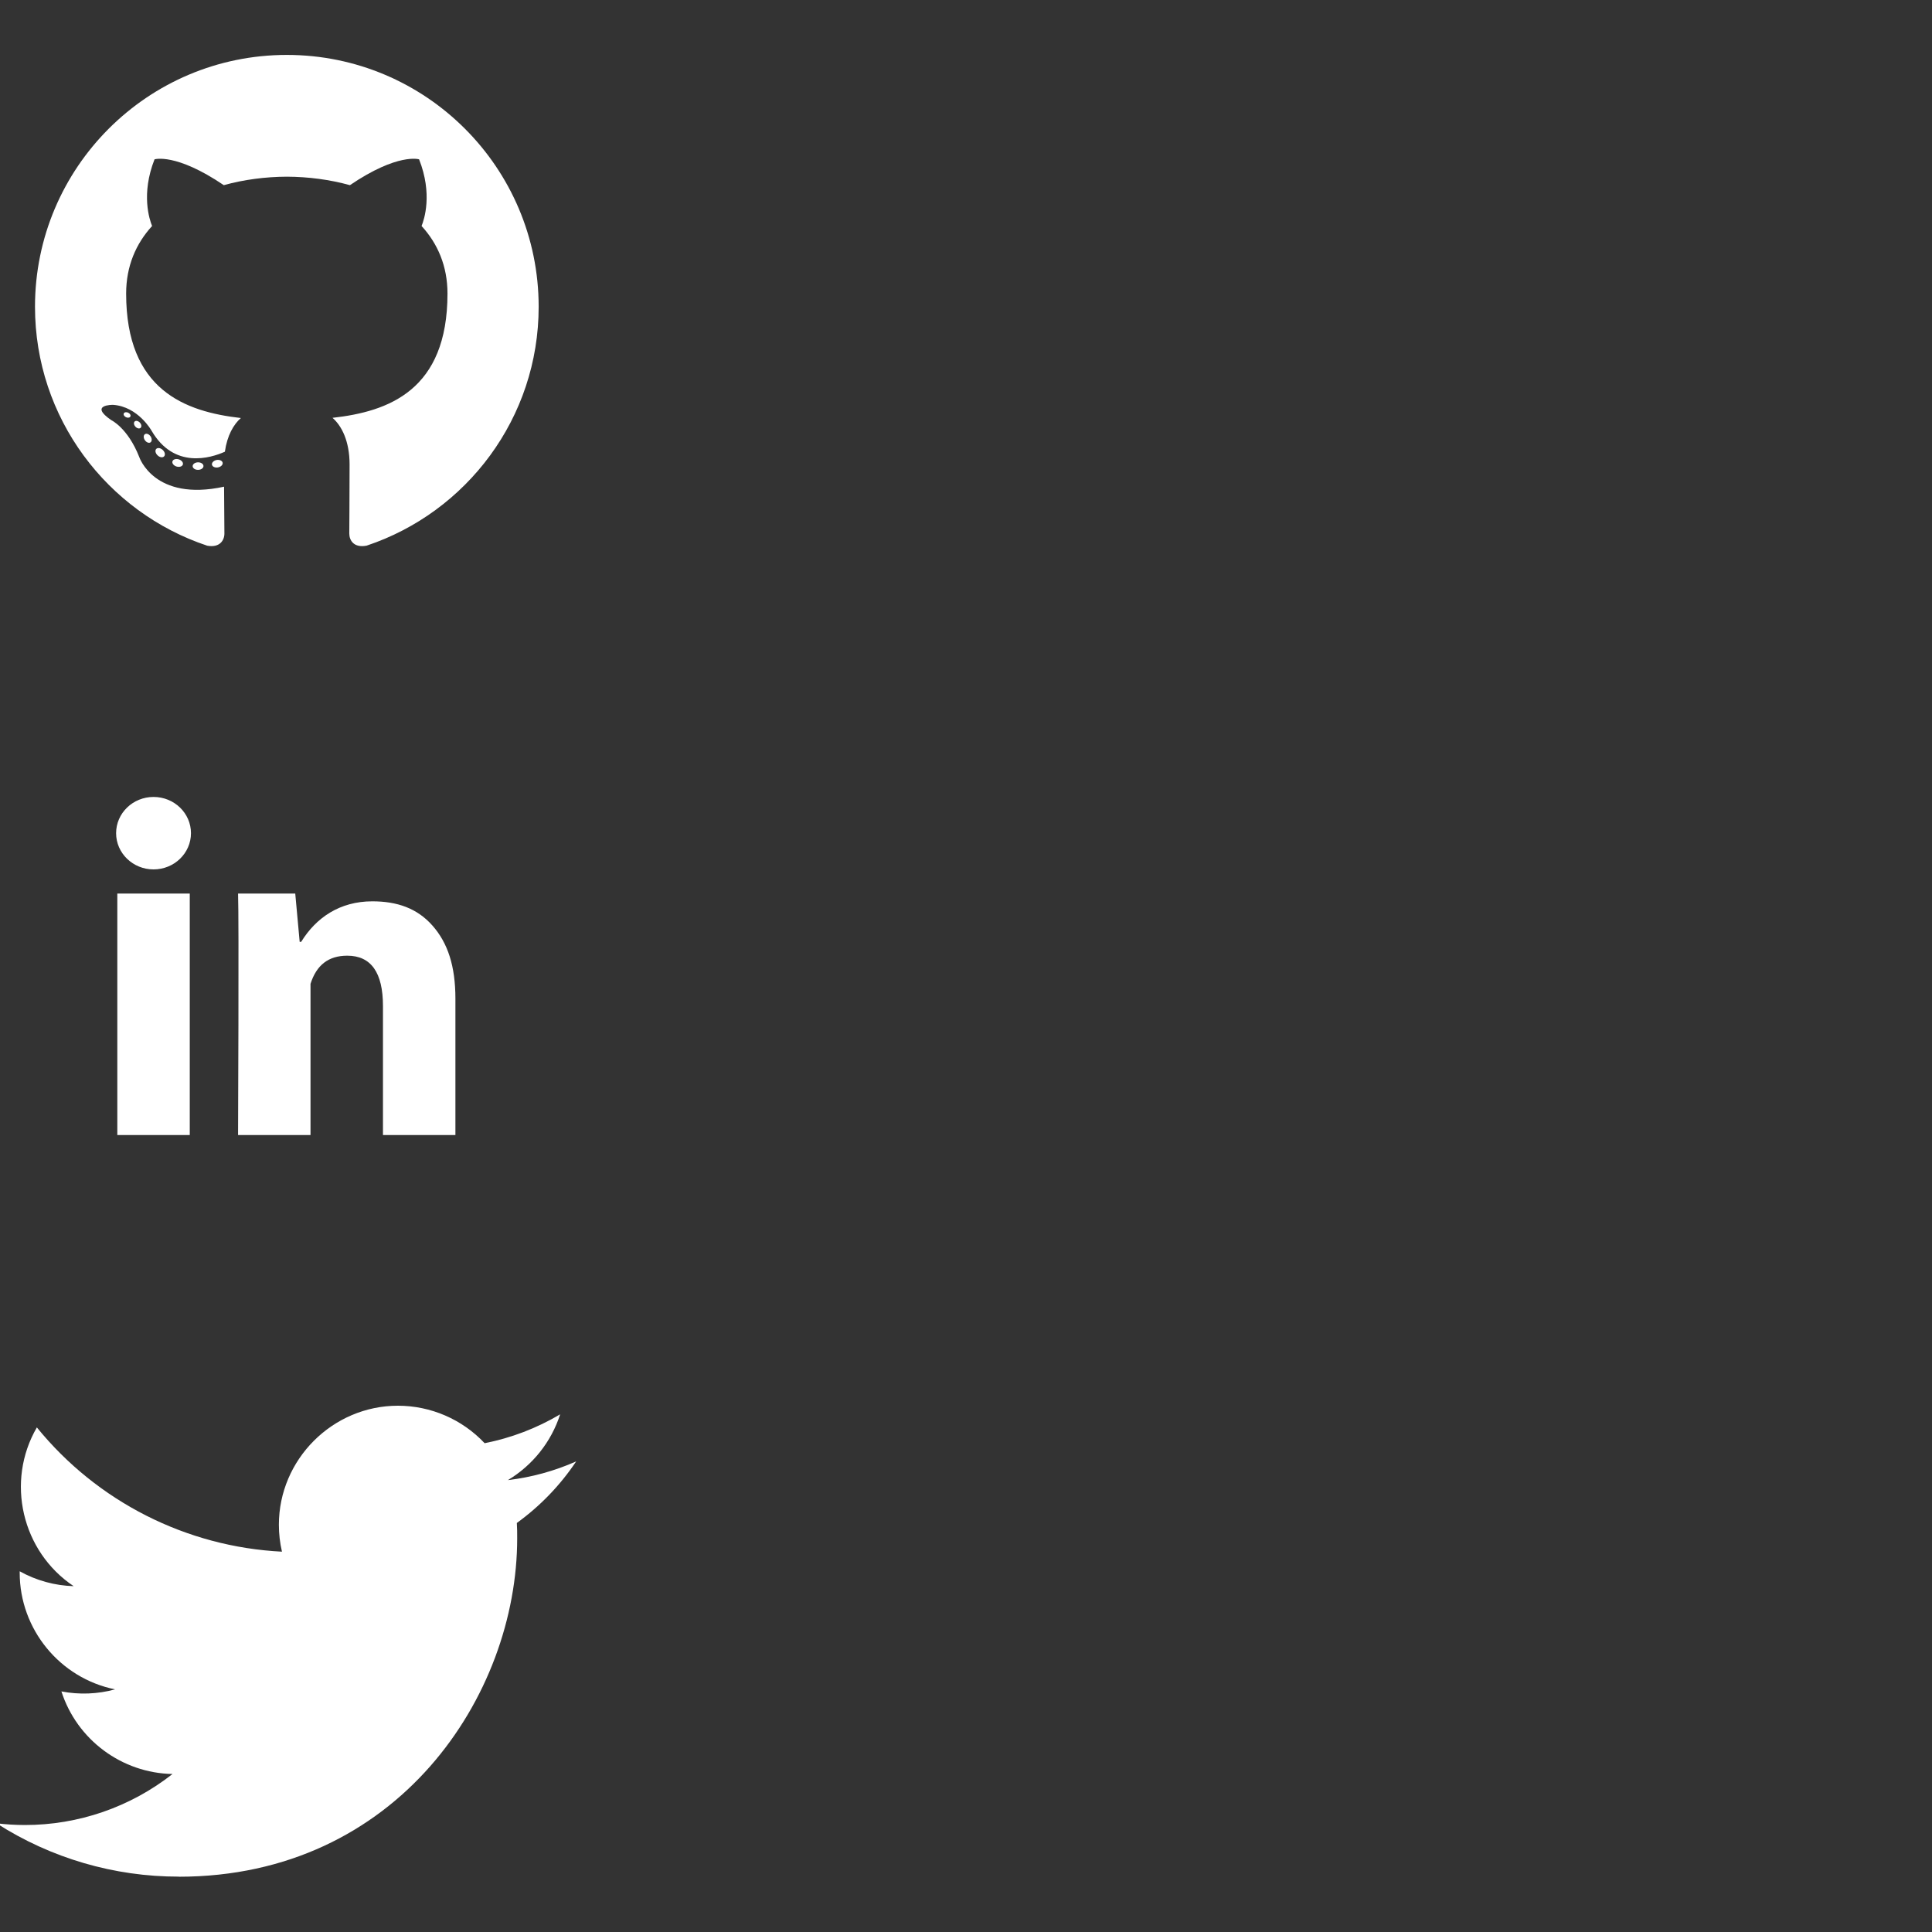 <svg xmlns="http://www.w3.org/2000/svg" xmlns:xlink="http://www.w3.org/1999/xlink" version="1.1" width="1000" height="1000" viewBox="0 0 1000 1000" xml:space="preserve">
<rect x="0" y="0" width="1000" height="1000" fill="#333333" stroke="none"/>
<desc>Created with Fabric.js 3.5.0</desc>
<defs>
</defs>
<rect x="0" y="0" width="100%" height="100%" fill="rgba(255,255,255,0)"/>
<g transform="matrix(0.586 0 0 0.586 148.212 849.492)" id="709231">
<g style="" vector-effect="non-scaling-stroke">
		<g transform="matrix(1 0 0 1 0 0)">
<rect style="stroke: none; stroke-width: 1; stroke-dasharray: none; stroke-linecap: butt; stroke-dashoffset: 0; stroke-linejoin: round; stroke-miterlimit: 2; is-custom-font: none; font-file-url: none; fill: none; fill-rule: evenodd; opacity: 1;" x="-200" y="-200" rx="0" ry="0" width="400" height="400"/>
</g>
		<g transform="matrix(1 0 0 1 0 0)">
<path style="stroke: none; stroke-width: 1; stroke-dasharray: none; stroke-linecap: butt; stroke-dashoffset: 0; stroke-linejoin: round; stroke-miterlimit: 2; is-custom-font: none; font-file-url: none; fill: rgb(255,255,255); fill-rule: nonzero; opacity: 1;" transform=" translate(-256, -256)" d="M 161.014 464.013 c 193.208 0 298.885 -160.071 298.885 -298.885 c 0 -4.546 0 -9.072 -0.307 -13.578 c 20.558 -14.871 38.305 -33.282 52.408 -54.374 c -19.171 8.495 -39.51 14.065 -60.334 16.527 c 21.924 -13.124 38.343 -33.782 46.182 -58.102 c -20.619 12.235 -43.18 20.859 -66.703 25.498 c -19.862 -21.121 -47.602 -33.112 -76.593 -33.112 c -57.682 0 -105.145 47.464 -105.145 105.144 c 0 8.002 0.914 15.979 2.722 23.773 c -84.418 -4.231 -163.18 -44.161 -216.494 -109.752 c -27.724 47.726 -13.379 109.576 32.522 140.226 c -16.715 -0.495 -33.071 -5.005 -47.677 -13.148 l 0 1.331 c 0.014 49.814 35.447 93.111 84.275 102.974 c -15.464 4.217 -31.693 4.833 -47.431 1.802 c 13.727 42.685 53.311 72.108 98.14 72.95 c -37.19 29.227 -83.157 45.103 -130.458 45.056 c -8.358 -0.016 -16.708 -0.522 -25.006 -1.516 c 48.034 30.825 103.94 47.18 161.014 47.104" stroke-linecap="round"/>
</g>
</g>
</g>
<g transform="matrix(12.5 0 0 12.5 148.222 500)" id="360422">
<g style="" vector-effect="non-scaling-stroke">
		<g transform="matrix(1 0 0 1 0 2)" id="Layer_1">
<path style="stroke: none; stroke-width: 1; stroke-dasharray: none; stroke-linecap: butt; stroke-dashoffset: 0; stroke-linejoin: miter; stroke-miterlimit: 4; is-custom-font: none; font-file-url: none; fill: rgb(255,255,255); fill-rule: nonzero; opacity: 1;" transform=" translate(-12, -14)" d="M 8 19 H 5 V 9 h 3 V 19 z M 19 19 h -3 v -5.342 c 0 -1.392 -0.496 -2.085 -1.479 -2.085 c -0.779 0 -1.273 0.388 -1.521 1.165 C 13 14 13 19 13 19 h -3 c 0 0 0.04 -9 0 -10 h 2.368 l 0.183 2 h 0.062 c 0.615 -1 1.598 -1.678 2.946 -1.678 c 1.025 0 1.854 0.285 2.487 1.001 C 18.683 11.04 19 12.002 19 13.353 V 19 z" stroke-linecap="round"/>
</g>
		<g transform="matrix(1 0 0 1 -5.5 -5.5)" id="Layer_1">
<ellipse style="stroke: none; stroke-width: 1; stroke-dasharray: none; stroke-linecap: butt; stroke-dashoffset: 0; stroke-linejoin: miter; stroke-miterlimit: 4; is-custom-font: none; font-file-url: none; fill: rgb(255,255,255); fill-rule: nonzero; opacity: 1;" cx="0" cy="0" rx="1.55" ry="1.5"/>
</g>
</g>
</g>
<g transform="matrix(5.292 0 0 5.292 148.488 150.815)" id="984324">
<g style="" vector-effect="non-scaling-stroke">
		<g transform="matrix(1 0 0 1 -0.006 0.895)" id="Layer_1">
<path style="stroke: none; stroke-width: 1; stroke-dasharray: none; stroke-linecap: butt; stroke-dashoffset: 0; stroke-linejoin: miter; stroke-miterlimit: 4; is-custom-font: none; font-file-url: none; fill: rgb(255,255,255); fill-rule: evenodd; opacity: 1;" transform=" translate(1134.66, -1686.938)" d="M -1134.66 1662.916 c -13.601 0 -24.63 11.027 -24.63 24.63 c 0 10.882 7.057 20.114 16.843 23.371 c 1.231 0.228 1.683 -0.534 1.683 -1.185 c 0 -0.587 -0.023 -2.528 -0.033 -4.586 c -6.852 1.49 -8.298 -2.906 -8.298 -2.906 c -1.121 -2.847 -2.735 -3.604 -2.735 -3.604 c -2.235 -1.529 0.169 -1.497 0.169 -1.497 c 2.473 0.174 3.776 2.538 3.776 2.538 c 2.197 3.765 5.762 2.676 7.168 2.047 c 0.221 -1.592 0.859 -2.679 1.564 -3.294 c -5.471 -0.623 -11.222 -2.735 -11.222 -12.172 c 0 -2.689 0.962 -4.886 2.538 -6.611 c -0.256 -0.621 -1.099 -3.126 0.239 -6.518 c 0 0 2.068 -0.662 6.775 2.525 c 1.965 -0.546 4.072 -0.82 6.165 -0.829 c 2.093 0.009 4.202 0.283 6.17 0.829 c 4.701 -3.187 6.766 -2.525 6.766 -2.525 c 1.341 3.393 0.497 5.898 0.242 6.518 c 1.579 1.725 2.535 3.922 2.535 6.611 c 0 9.46 -5.762 11.543 -11.246 12.153 c 0.883 0.764 1.67 2.263 1.67 4.561 c 0 3.296 -0.028 5.948 -0.028 6.759 c 0 0.656 0.443 1.424 1.692 1.182 c 9.781 -3.26 16.83 -12.49 16.83 -23.368 C -1110.03 1673.943 -1121.057 1662.916 -1134.66 1662.916 z" stroke-linecap="round"/>
</g>
		<g transform="matrix(1 0 0 1 -15.628 12.087)" id="Layer_1">
<path style="stroke: none; stroke-width: 1; stroke-dasharray: none; stroke-linecap: butt; stroke-dashoffset: 0; stroke-linejoin: miter; stroke-miterlimit: 4; is-custom-font: none; font-file-url: none; fill: rgb(255,255,255); fill-rule: nonzero; opacity: 1;" transform=" translate(1150.282, -1698.131)" d="M -1149.961 1698.279 c -0.054 0.123 -0.247 0.159 -0.422 0.075 c -0.179 -0.08 -0.279 -0.247 -0.221 -0.37 c 0.053 -0.126 0.246 -0.161 0.424 -0.077 C -1150.001 1697.988 -1149.899 1698.157 -1149.961 1698.279 L -1149.961 1698.279 z M -1150.264 1698.055" stroke-linecap="round"/>
</g>
		<g transform="matrix(1 0 0 1 -14.596 13.036)" id="Layer_1">
<path style="stroke: none; stroke-width: 1; stroke-dasharray: none; stroke-linecap: butt; stroke-dashoffset: 0; stroke-linejoin: miter; stroke-miterlimit: 4; is-custom-font: none; font-file-url: none; fill: rgb(255,255,255); fill-rule: nonzero; opacity: 1;" transform=" translate(1149.25, -1699.079)" d="M -1148.963 1699.392 c -0.117 0.109 -0.347 0.058 -0.503 -0.114 c -0.161 -0.172 -0.191 -0.402 -0.072 -0.512 c 0.121 -0.109 0.344 -0.058 0.505 0.114 C -1148.872 1699.054 -1148.841 1699.282 -1148.963 1699.392 L -1148.963 1699.392 z M -1149.198 1699.14" stroke-linecap="round"/>
</g>
		<g transform="matrix(1 0 0 1 -13.612 14.367)" id="Layer_1">
<path style="stroke: none; stroke-width: 1; stroke-dasharray: none; stroke-linecap: butt; stroke-dashoffset: 0; stroke-linejoin: miter; stroke-miterlimit: 4; is-custom-font: none; font-file-url: none; fill: rgb(255,255,255); fill-rule: nonzero; opacity: 1;" transform=" translate(1148.266, -1700.41)" d="M -1147.992 1700.811 c -0.151 0.105 -0.398 0.007 -0.55 -0.212 c -0.151 -0.219 -0.151 -0.482 0.004 -0.587 c 0.153 -0.105 0.396 -0.01 0.55 0.207 C -1147.838 1700.441 -1147.838 1700.703 -1147.992 1700.811 L -1147.992 1700.811 z M -1147.992 1700.811" stroke-linecap="round"/>
</g>
		<g transform="matrix(1 0 0 1 -12.393 15.776)" id="Layer_1">
<path style="stroke: none; stroke-width: 1; stroke-dasharray: none; stroke-linecap: butt; stroke-dashoffset: 0; stroke-linejoin: miter; stroke-miterlimit: 4; is-custom-font: none; font-file-url: none; fill: rgb(255,255,255); fill-rule: nonzero; opacity: 1;" transform=" translate(1147.046, -1701.82)" d="M -1146.662 1702.181 c -0.135 0.149 -0.423 0.109 -0.633 -0.095 c -0.215 -0.198 -0.275 -0.48 -0.14 -0.629 c 0.137 -0.149 0.426 -0.107 0.638 0.094 C -1146.583 1701.75 -1146.518 1702.034 -1146.662 1702.181 L -1146.662 1702.181 z M -1146.662 1702.181" stroke-linecap="round"/>
</g>
		<g transform="matrix(1 0 0 1 -10.683 16.779)" id="Layer_1">
<path style="stroke: none; stroke-width: 1; stroke-dasharray: none; stroke-linecap: butt; stroke-dashoffset: 0; stroke-linejoin: miter; stroke-miterlimit: 4; is-custom-font: none; font-file-url: none; fill: rgb(255,255,255); fill-rule: nonzero; opacity: 1;" transform=" translate(1145.336, -1702.822)" d="M -1144.826 1702.977 c -0.06 0.193 -0.337 0.28 -0.615 0.198 c -0.279 -0.085 -0.461 -0.31 -0.405 -0.505 c 0.058 -0.194 0.336 -0.285 0.617 -0.198 C -1144.951 1702.556 -1144.769 1702.781 -1144.826 1702.977 L -1144.826 1702.977 z M -1144.826 1702.977" stroke-linecap="round"/>
</g>
		<g transform="matrix(1 0 0 1 -8.687 17.089)" id="Layer_1">
<path style="stroke: none; stroke-width: 1; stroke-dasharray: none; stroke-linecap: butt; stroke-dashoffset: 0; stroke-linejoin: miter; stroke-miterlimit: 4; is-custom-font: none; font-file-url: none; fill: rgb(255,255,255); fill-rule: nonzero; opacity: 1;" transform=" translate(1143.34, -1703.132)" d="M -1142.811 1703.124 c 0.007 0.203 -0.23 0.372 -0.523 0.375 c -0.294 0.007 -0.533 -0.158 -0.536 -0.358 c 0 -0.205 0.231 -0.372 0.526 -0.377 C -1143.051 1702.759 -1142.811 1702.923 -1142.811 1703.124 L -1142.811 1703.124 z M -1142.811 1703.124" stroke-linecap="round"/>
</g>
		<g transform="matrix(1 0 0 1 -6.805 16.855)" id="Layer_1">
<path style="stroke: none; stroke-width: 1; stroke-dasharray: none; stroke-linecap: butt; stroke-dashoffset: 0; stroke-linejoin: miter; stroke-miterlimit: 4; is-custom-font: none; font-file-url: none; fill: rgb(255,255,255); fill-rule: nonzero; opacity: 1;" transform=" translate(1141.458, -1702.898)" d="M -1140.935 1702.805 c 0.035 0.198 -0.169 0.402 -0.459 0.456 c -0.286 0.053 -0.55 -0.07 -0.587 -0.267 c -0.035 -0.203 0.172 -0.407 0.457 -0.459 C -1141.233 1702.485 -1140.972 1702.604 -1140.935 1702.805 L -1140.935 1702.805 z M -1140.935 1702.805" stroke-linecap="round"/>
</g>
</g>
</g>
</svg>